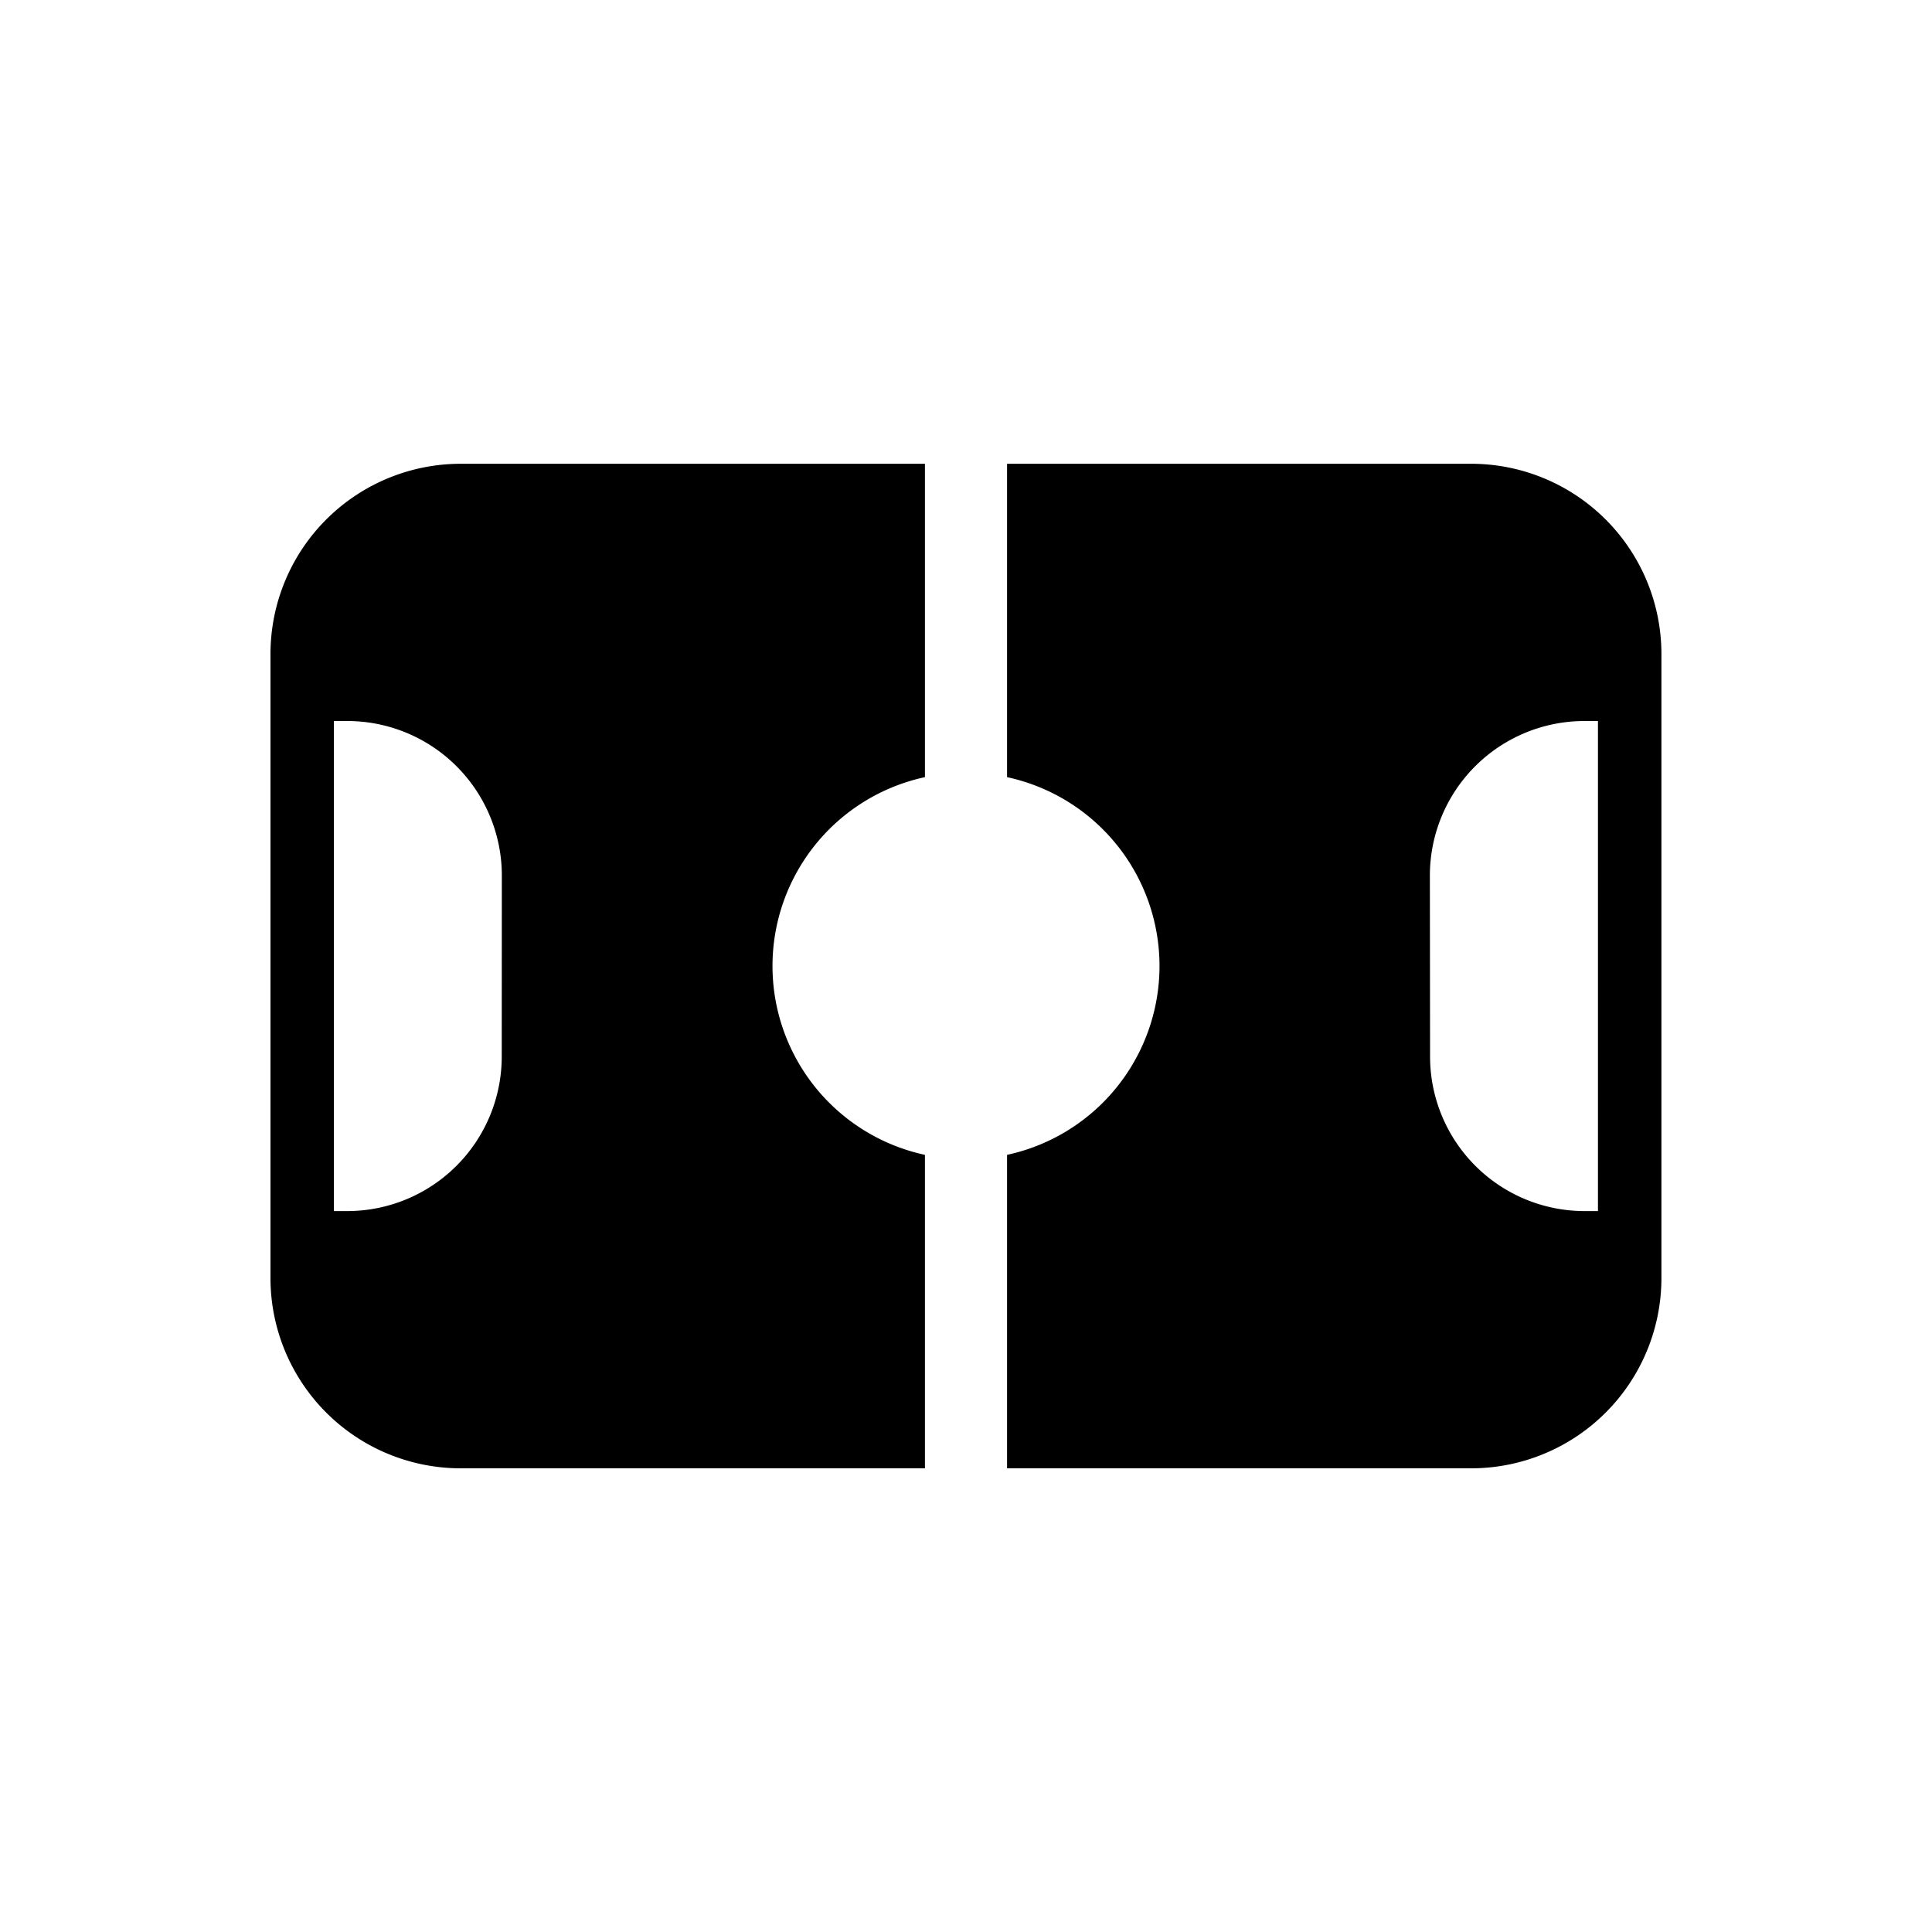 <svg viewBox="0 0 20 20" xmlns="http://www.w3.org/2000/svg"><g clip-path="url(#a)"><path fill-rule="evenodd" clip-rule="evenodd" d="M2.8 13.232A1.97 1.97 0 0 0 4.77 15.2h4.805v-3.245a2 2 0 0 1 0-3.91V4.801H4.769A1.97 1.97 0 0 0 2.8 6.769v6.463Zm.794-.695a1.6 1.6 0 0 0 1.6-1.599l.001-1.874a1.6 1.6 0 0 0-1.599-1.6h-.14v5.073h.138ZM15.229 15.2a1.97 1.97 0 0 0 1.97-1.968V6.769a1.97 1.97 0 0 0-1.97-1.968h-4.804v3.244a2 2 0 0 1 0 3.91V15.2h4.804Zm1.175-2.663a1.6 1.6 0 0 1-1.6-1.599l-.002-1.874a1.6 1.6 0 0 1 1.6-1.6h.14v5.073h-.138Z" fill="inherit"/></g><defs><clipPath id="a"><path fill="#fff" transform="translate(2 2)" d="M0 0h16v16H0z"/></clipPath></defs></svg>
